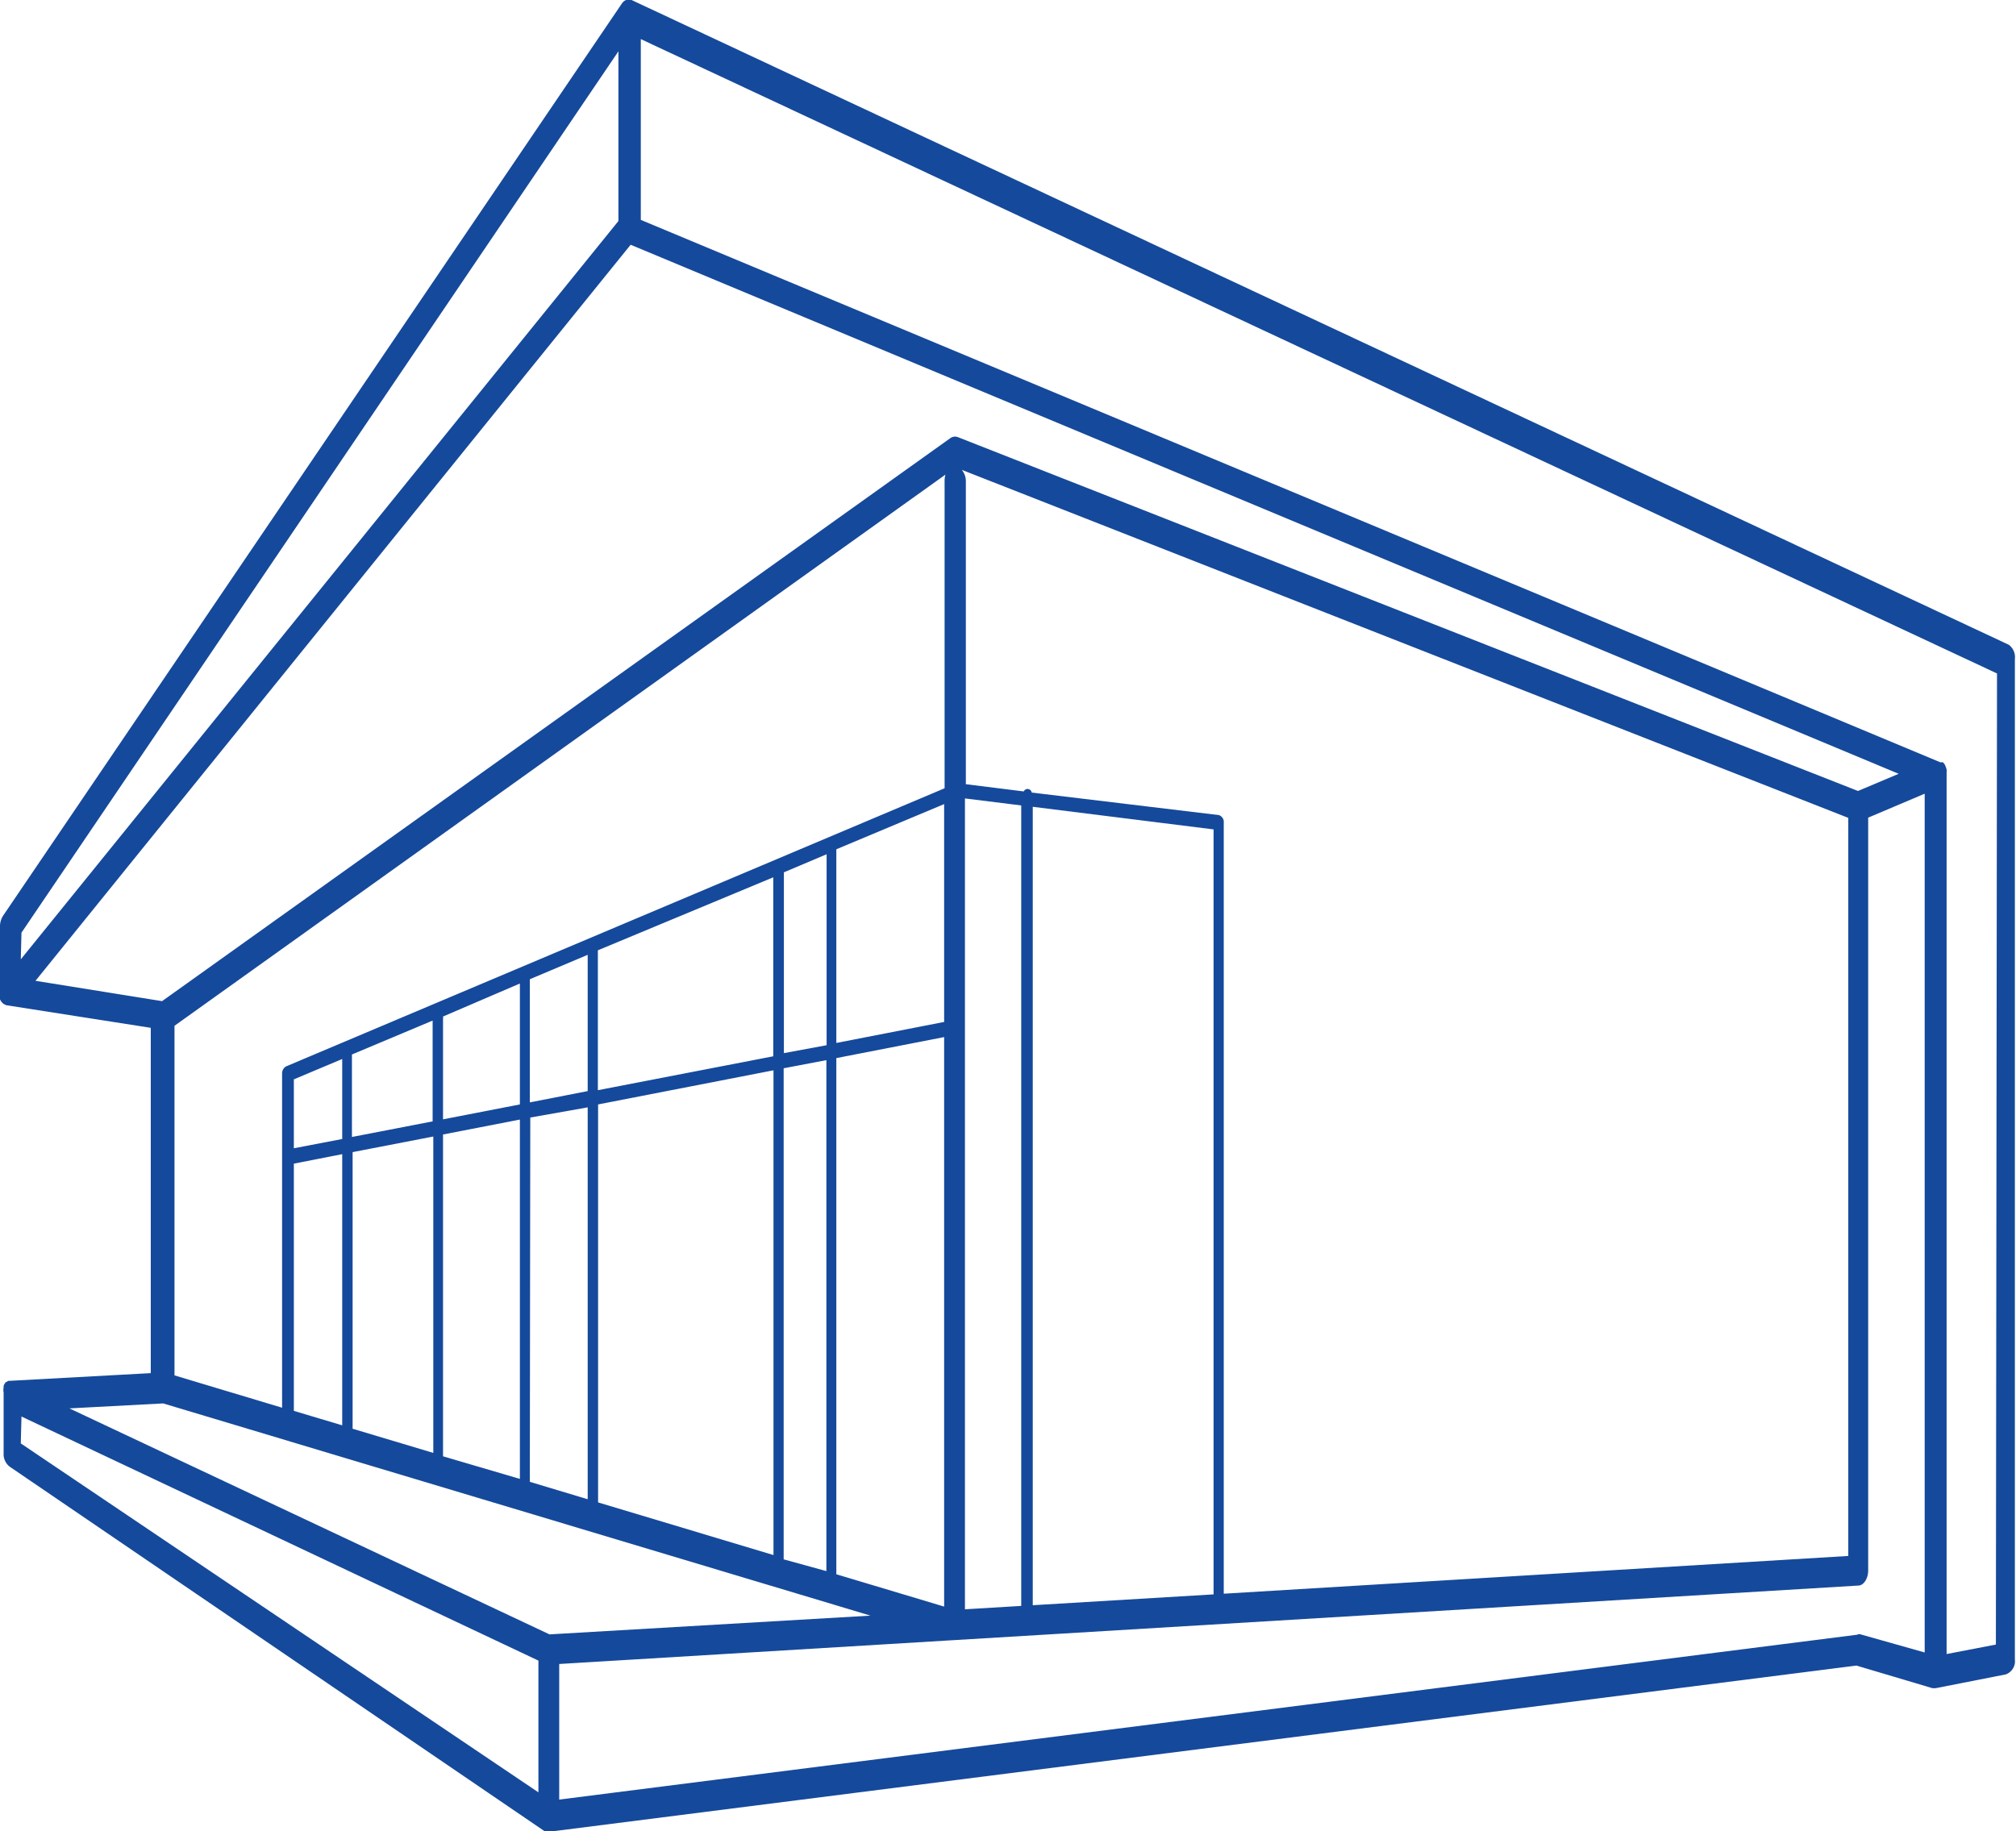 <svg xmlns="http://www.w3.org/2000/svg" viewBox="0 0 89.19 81.02"><defs><style>.cls-1{fill:#15499b;}</style></defs><title>Zasób 2</title><g id="Warstwa_2" data-name="Warstwa 2"><g id="Warstwa_1-2" data-name="Warstwa 1"><path class="cls-1" d="M88.87,28.53,27.94,0h0a.45.45,0,0,0-.11,0l-.07,0-.06,0a.41.41,0,0,0-.19.16h0L.13,40.53A.87.87,0,0,0,0,41v2.89a.43.43,0,0,0,0,0,1,1,0,0,0,0,.26l0,.07a.51.51,0,0,0,.17.21s0,0,0,0h0l.11.05,6.39,1V60.76L.44,61.1h0l-.07,0-.12.07,0,0s0,0,0,0a.46.46,0,0,0-.09.15s0,.05,0,.08a.54.54,0,0,0,0,.22s0,0,0,0V64.3a.7.7,0,0,0,.27.6L24.05,81h0a.33.33,0,0,0,.19.06h0l57.89-7.36,3.36,1h.15l3.1-.61a.62.62,0,0,0,.4-.66V29.16A.68.68,0,0,0,88.87,28.53ZM82.2,35,42.37,19.34a.36.36,0,0,0-.33.05L7.17,44.3l-5.6-.9L27.9,10.83,84,34.24ZM24.31,72.32l-21.24-10,4.15-.22,31.29,9.39Zm17.48-51V34.88L12.65,47.19a.36.36,0,0,0-.17.32V62.29L7.72,60.86V45.39L41.83,21A.92.92,0,0,0,41.79,21.31ZM34.67,69V47.27l1.89-.36V69.52Zm-.46-30.18v7.92l-7.76,1.5V42.05ZM26,48.28l-2.56.5V43.33L26,42.25Zm-3,.59-3.4.66V45.1a.42.42,0,0,0,0-.12L23,43.52Zm-3.86.75-3.57.69V46.66l3.57-1.5Zm-4,.78-2.14.41V47.76l2.14-.9Zm-2.14,1.09,2.14-.42v12l-2.14-.64Zm2.6-.51,3.57-.69v14l-3.57-1.07Zm4-.78,3.4-.66v15.9l-3.4-1Zm3.86-.75L26,49V66.34l-2.56-.77Zm3-.58,7.76-1.51V68.81l-7.76-2.33Zm8.22-2.27v-8h0l1.89-.8v8.45ZM37,69.66V46.82l4.77-.93v25.2Zm4.77-24.44L37,46.15V37.58l4.77-2Zm.92-9.89,2.49.31V71.06l-2.49.15Zm3,.37,8,1V70.55l-8,.48Zm8.26.37-8.31-1c0-.09-.1-.16-.18-.16a.2.2,0,0,0-.17.11l-2.56-.32V21.31a.78.78,0,0,0-.18-.52l39.22,15.4V68.85L54.14,70.52V36.41A.32.32,0,0,0,53.93,36.07Zm-53,5.2,26.41-39V9.78L.92,42.45Zm0,21.41,22.87,10.8v5.83L.92,63.87Zm81.25,9.65-57.46,7.3v-6l17.53-1.06s0,0,0,0l39.94-2.41c.24,0,.44-.31.44-.67V36.18l2.5-1.06v38l-2.87-.81A.2.2,0,0,0,82.17,72.33Zm6.1.44-2.18.42v-39a.68.68,0,0,0,0-.14v0h0a1.43,1.43,0,0,0-.08-.22l0,0-.08-.1-.06,0-.06,0-57.49-24v-8l60,28.07Z"/></g></g></svg>